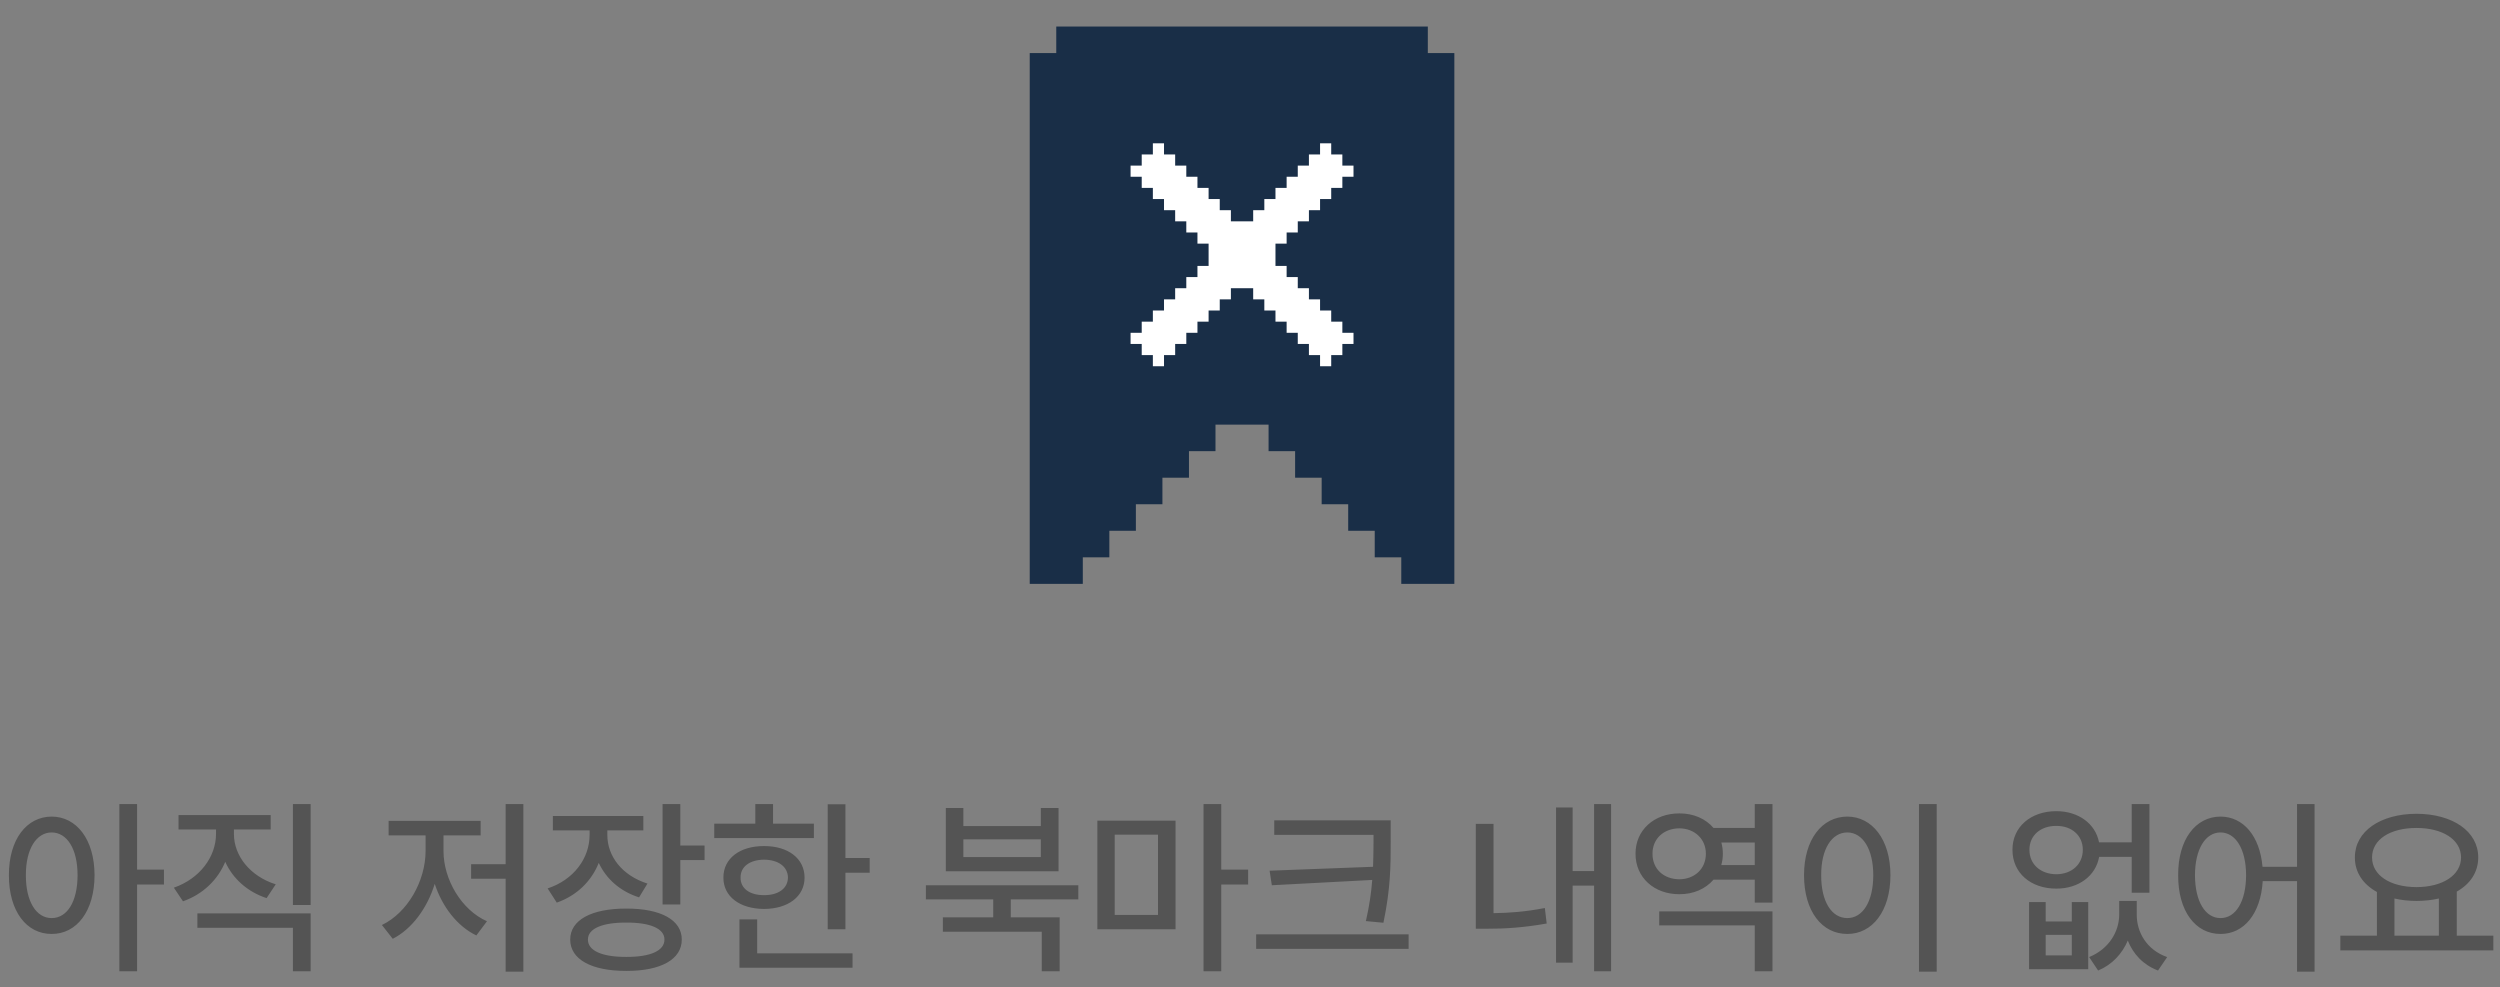 <svg width="157" height="62" viewBox="0 0 157 62" fill="none" xmlns="http://www.w3.org/2000/svg">
<rect x="0" y="0" width="157" height="62" fill="#808080" stroke="none"/>
<path d="M3.242 51.281C4.812 51.287 5.932 52.717 5.938 54.961C5.932 57.228 4.812 58.658 3.242 58.652C1.672 58.658 0.553 57.228 0.559 54.961C0.553 52.717 1.672 51.287 3.242 51.281ZM1.625 54.961C1.619 56.631 2.287 57.656 3.242 57.656C4.215 57.656 4.871 56.631 4.871 54.961C4.871 53.315 4.215 52.283 3.242 52.277C2.287 52.283 1.619 53.315 1.625 54.961ZM7.496 60.996V50.496H8.609V54.609H10.297V55.547H8.609V60.996H7.496ZM14.691 52.383C14.691 53.73 15.693 55.025 17.316 55.535L16.742 56.402C15.535 56.004 14.621 55.178 14.146 54.123C13.672 55.26 12.74 56.162 11.492 56.602L10.918 55.746C12.553 55.178 13.56 53.807 13.566 52.383V52.09H11.211V51.188H17V52.09H14.691V52.383ZM12.395 58.266V57.363H19.508V60.996H18.395V58.266H12.395ZM18.395 56.836V50.496H19.508V56.836H18.395ZM32.867 50.496V61.02H31.754V55.184H29.586V54.27H31.754V50.496H32.867ZM23.984 58.09C25.59 57.322 26.721 55.336 26.727 53.449V52.465H24.406V51.551H30.184V52.465H27.852V53.449C27.852 55.225 28.971 57.141 30.582 57.855L29.914 58.746C28.701 58.16 27.77 56.935 27.301 55.506C26.832 57.029 25.877 58.336 24.664 58.957L23.984 58.09ZM38.141 52.43C38.135 53.766 39.066 54.984 40.66 55.488L40.133 56.355C38.938 55.975 38.065 55.184 37.602 54.188C37.145 55.336 36.225 56.244 34.965 56.684L34.391 55.793C36.031 55.254 37.022 53.9 37.027 52.441V52.148H34.719V51.246H40.402V52.148H38.141V52.43ZM35.809 59.004C35.809 57.773 37.15 57.053 39.336 57.059C41.498 57.053 42.816 57.773 42.816 59.004C42.816 60.252 41.498 60.978 39.336 60.973C37.15 60.978 35.809 60.252 35.809 59.004ZM36.922 59.004C36.916 59.707 37.818 60.1 39.336 60.094C40.842 60.1 41.732 59.707 41.727 59.004C41.732 58.318 40.842 57.932 39.336 57.938C37.818 57.932 36.916 58.318 36.922 59.004ZM41.609 56.801V50.496H42.723V53.098H44.246V54.012H42.723V56.801H41.609ZM53.094 50.508V53.883H54.617V54.809H53.094V58.359H51.98V50.508H53.094ZM44.855 52.629V51.727H47.434V50.496H48.547V51.727H51.113V52.629H44.855ZM45.43 55.113C45.424 53.912 46.461 53.127 47.984 53.133C49.49 53.127 50.527 53.912 50.527 55.113C50.527 56.303 49.49 57.076 47.984 57.082C46.461 57.076 45.424 56.303 45.43 55.113ZM46.438 60.773V57.738H47.551V59.871H53.539V60.773H46.438ZM46.508 55.113C46.496 55.799 47.094 56.221 47.984 56.215C48.875 56.221 49.473 55.799 49.484 55.113C49.473 54.422 48.875 53.994 47.984 53.988C47.094 53.994 46.496 54.422 46.508 55.113ZM67.719 55.594V56.484H63.477V57.609H66.547V60.996H65.422V58.512H59.211V57.609H62.375V56.484H58.145V55.594H67.719ZM59.398 54.715V50.742H60.5V51.879H65.363V50.742H66.477V54.715H59.398ZM60.5 53.824H65.363V52.711H60.5V53.824ZM73.824 51.539V58.359H68.914V51.539H73.824ZM70.004 57.457H72.723V52.418H70.004V57.457ZM75.582 60.996V50.496H76.695V54.609H78.383V55.547H76.695V60.996H75.582ZM87.336 51.516V52.793C87.336 54.328 87.336 55.77 86.879 57.949L85.777 57.844C86 56.877 86.117 56.039 86.176 55.26L79.871 55.594L79.731 54.68L86.228 54.434C86.252 53.871 86.252 53.332 86.258 52.793V52.43H80.023V51.516H87.336ZM78.887 59.59V58.676H88.461V59.59H78.887ZM101.176 50.496V60.996H100.109V55.617H98.762V60.457H97.719V50.707H98.762V54.703H100.109V50.496H101.176ZM92.68 58.324V51.738H93.793V57.346C94.76 57.334 95.82 57.258 97.016 57.023L97.133 57.996C95.691 58.254 94.49 58.33 93.359 58.324H92.68ZM111.312 57.234V60.996H110.199V58.113H104.199V57.234H111.312ZM102.711 53.613C102.705 52.131 103.883 51.076 105.465 51.082C106.355 51.076 107.123 51.422 107.609 51.996H110.199V50.496H111.312V56.684H110.199V55.242H107.609C107.117 55.816 106.355 56.162 105.465 56.156C103.883 56.162 102.705 55.107 102.711 53.613ZM103.777 53.613C103.771 54.574 104.48 55.213 105.465 55.219C106.408 55.213 107.129 54.574 107.129 53.613C107.129 52.676 106.408 52.025 105.465 52.02C104.48 52.025 103.771 52.676 103.777 53.613ZM108.096 54.328H110.199V52.91H108.102C108.16 53.133 108.195 53.367 108.195 53.613C108.195 53.865 108.16 54.105 108.096 54.328ZM121.625 50.496V61.02H120.512V50.496H121.625ZM113.293 54.961C113.293 52.717 114.424 51.287 116.012 51.281C117.57 51.287 118.719 52.717 118.719 54.961C118.719 57.228 117.57 58.658 116.012 58.652C114.424 58.658 113.293 57.228 113.293 54.961ZM114.371 54.961C114.365 56.631 115.033 57.656 116.012 57.656C116.973 57.656 117.641 56.631 117.641 54.961C117.641 53.315 116.973 52.283 116.012 52.277C115.033 52.283 114.365 53.315 114.371 54.961ZM128.469 56.648V57.867H130.109V56.648H131.141V60.867H127.426V56.648H128.469ZM126.383 53.367C126.377 51.932 127.531 50.941 129.137 50.941C130.52 50.941 131.592 51.721 131.82 52.898H133.871V50.496H134.984V56.062H133.871V53.812H131.826C131.609 55.014 130.531 55.81 129.137 55.805C127.531 55.81 126.377 54.815 126.383 53.367ZM127.449 53.367C127.443 54.275 128.146 54.897 129.137 54.902C130.109 54.897 130.801 54.275 130.801 53.367C130.801 52.471 130.109 51.861 129.137 51.867C128.146 51.861 127.443 52.471 127.449 53.367ZM128.469 60H130.109V58.711H128.469V60ZM131.199 60.105C132.465 59.584 133.086 58.482 133.086 57.434V56.578H134.188V57.434C134.182 58.535 134.803 59.648 136.098 60.105L135.523 60.949C134.574 60.586 133.959 59.9 133.625 59.068C133.279 59.877 132.664 60.574 131.762 60.949L131.199 60.105ZM139.449 51.281C140.879 51.287 141.916 52.494 142.086 54.434H144.254V50.496H145.355V61.02H144.254V55.336H142.098C141.975 57.387 140.914 58.658 139.449 58.652C137.885 58.658 136.777 57.228 136.789 54.961C136.777 52.717 137.885 51.287 139.449 51.281ZM137.844 54.961C137.85 56.631 138.5 57.656 139.449 57.656C140.398 57.656 141.049 56.631 141.055 54.961C141.049 53.315 140.398 52.283 139.449 52.277C138.5 52.283 137.85 53.315 137.844 54.961ZM156.582 58.758V59.684H146.973V58.758H149.27V56.016C148.408 55.541 147.881 54.791 147.887 53.848C147.881 52.195 149.504 51.111 151.754 51.105C154.01 51.111 155.633 52.195 155.633 53.848C155.633 54.773 155.129 55.518 154.285 55.992V58.758H156.582ZM148.965 53.848C148.965 54.973 150.107 55.705 151.754 55.711C153.389 55.705 154.549 54.973 154.555 53.848C154.549 52.717 153.389 51.996 151.754 51.996C150.107 51.996 148.965 52.717 148.965 53.848ZM150.371 58.758H153.16V56.426C152.732 56.525 152.258 56.578 151.754 56.578C151.262 56.578 150.793 56.525 150.371 56.426V58.758Z" fill="#545454"/>
<path d="M91.333 3.333V36.667H89.667H88V35H86.333V33.333H84.667V31.667H83V30H81.333V28.333H79.667V26.667H76.333V28.333H74.667V30H73V31.667H71.333V33.333H69.667V35H68V36.667H66.333H64.667V3.333H66.333V1.667H89.667V3.333H91.333Z" fill="#192E47"/>
<path d="M80.1 16.7H80.8V17.4H81.5V18.1H82.2V18.8H82.9V19.5H83.6V20.2H84.3V20.9H85V21.6H84.3V22.3H83.6V23H82.9V22.3H82.2V21.6H81.5V20.9H80.8V20.2H80.1V19.5H79.4V18.8H78.7V18.1H77.3V18.8H76.6V19.5H75.9V20.2H75.2V20.9H74.5V21.6H73.8V22.3H73.1V23H72.4V22.3H71.7V21.6H71V20.9H71.7V20.2H72.4V19.5H73.1V18.8H73.8V18.1H74.5V17.4H75.2V16.7H75.9V15.3H75.2V14.6H74.5V13.9H73.8V13.2H73.1V12.5H72.4V11.8H71.7V11.1H71V10.4H71.7V9.7H72.4V9H73.1V9.7H73.8V10.4H74.5V11.1H75.2V11.8H75.9V12.5H76.6V13.2H77.3V13.9H78.7V13.2H79.4V12.5H80.1V11.8H80.8V11.1H81.5V10.4H82.2V9.7H82.9V9H83.6V9.7H84.3V10.4H85V11.1H84.3V11.8H83.6V12.5H82.9V13.2H82.2V13.9H81.5V14.6H80.8V15.3H80.1V16.7Z" fill="white"/>
</svg>
